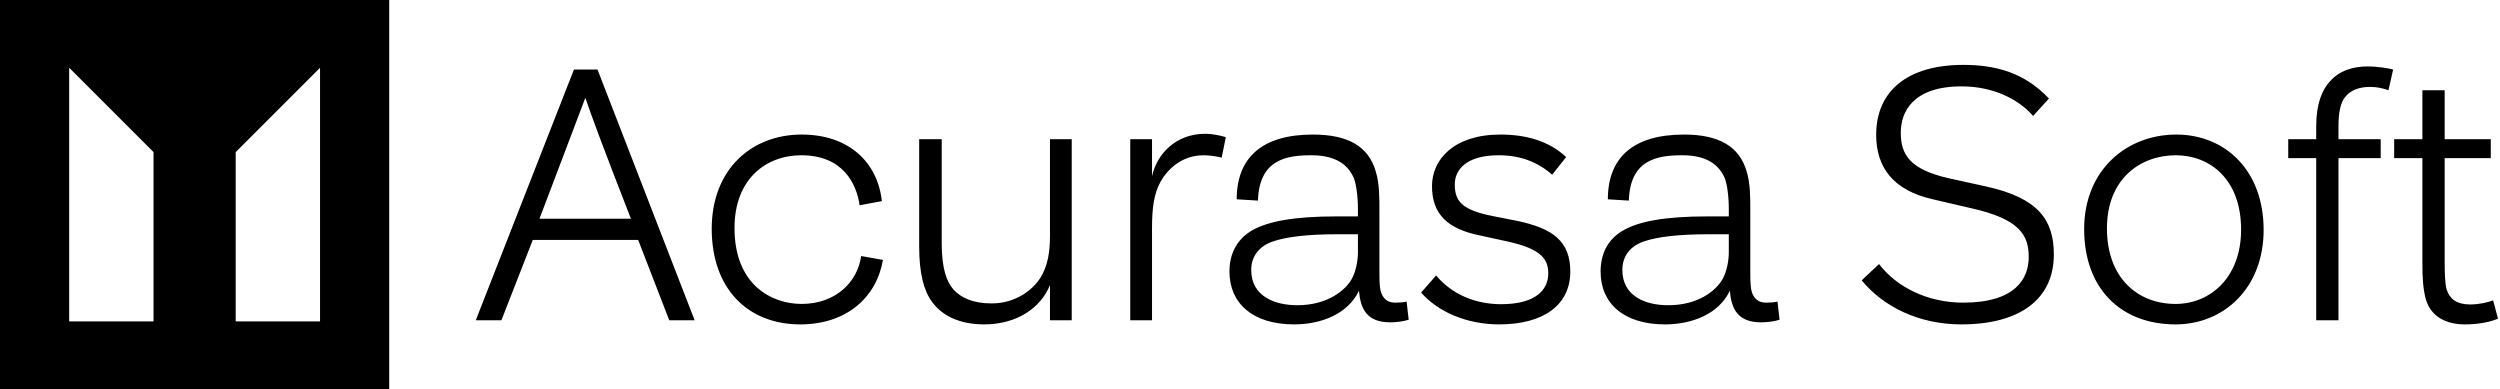 <svg data-v-423bf9ae="" xmlns="http://www.w3.org/2000/svg" viewBox="0 0 578 90" class="iconLeft"><!----><!----><!----><g data-v-423bf9ae="" id="bb083c70-d4a4-441b-8051-508657bd8276" fill="black" transform="matrix(5.988,0,0,5.988,108.982,-6.796)"><path d="M1.16 13.50L2.37 10.40L6.44 10.40L7.64 13.50L8.62 13.50L4.87 3.82L3.96 3.82L0.17 13.50ZM2.63 9.58C3.79 6.54 4.13 5.61 4.40 4.91C4.65 5.64 4.98 6.55 6.16 9.58ZM15.89 11.17L15.05 11.02C14.91 12.03 14.06 12.87 12.75 12.87C11.61 12.87 10.16 12.15 10.16 9.94C10.16 8.05 11.37 7.13 12.74 7.13C14.34 7.13 14.87 8.22 14.99 9.06L15.85 8.90C15.68 7.39 14.57 6.33 12.75 6.33C10.82 6.33 9.28 7.67 9.28 9.97C9.28 12.29 10.68 13.66 12.70 13.66C14.50 13.66 15.65 12.60 15.89 11.17ZM23.18 13.50L23.18 6.51L22.34 6.51L22.34 10.23C22.34 10.89 22.25 11.41 21.97 11.86C21.69 12.31 21.03 12.85 20.09 12.85C19.36 12.85 18.91 12.63 18.62 12.32C18.34 12.01 18.16 11.47 18.16 10.54L18.16 6.51L17.29 6.51L17.29 10.65C17.29 11.69 17.47 12.36 17.78 12.78C18.17 13.33 18.86 13.66 19.80 13.66C21.06 13.66 21.99 13.02 22.34 12.14L22.34 13.50ZM26.28 13.50L26.28 9.95C26.28 9.14 26.36 8.60 26.61 8.15C26.88 7.67 27.43 7.13 28.27 7.13C28.50 7.13 28.76 7.17 28.97 7.22L29.13 6.43C28.90 6.36 28.59 6.30 28.34 6.30C27.17 6.30 26.46 7.11 26.28 7.94L26.28 6.51L25.44 6.51L25.44 13.50ZM36.19 13.48L36.11 12.78C35.98 12.81 35.84 12.82 35.67 12.82C35.45 12.82 35.28 12.74 35.17 12.53C35.07 12.36 35.06 12.05 35.06 11.69L35.06 9.30C35.06 8.72 35.06 8.22 34.92 7.76C34.64 6.78 33.84 6.33 32.49 6.33C30.53 6.33 29.55 7.22 29.55 8.83L30.37 8.88C30.42 7.29 31.47 7.13 32.44 7.13C33.50 7.13 33.88 7.60 34.06 7.98C34.16 8.20 34.23 8.71 34.23 9.20L34.23 9.49L33.40 9.49C31.72 9.49 30.77 9.69 30.18 10.01C29.60 10.33 29.27 10.88 29.27 11.62C29.27 12.84 30.16 13.66 31.77 13.66C32.79 13.66 33.84 13.27 34.27 12.36C34.33 13.06 34.57 13.58 35.48 13.58C35.69 13.58 35.98 13.55 36.19 13.48ZM34.23 10.18L34.23 10.89C34.23 11.17 34.16 11.61 33.99 11.91C33.74 12.35 33.05 12.92 31.89 12.92C31.01 12.92 30.11 12.57 30.11 11.56C30.11 11.00 30.45 10.63 30.94 10.46C31.46 10.28 32.28 10.18 33.42 10.18ZM36.67 12.43C37.31 13.17 38.43 13.66 39.68 13.66C41.40 13.66 42.43 12.91 42.43 11.62C42.43 10.47 41.78 9.95 40.36 9.66L39.45 9.48C38.22 9.24 37.97 8.89 37.97 8.25C37.97 7.71 38.39 7.13 39.66 7.13C40.49 7.13 41.16 7.38 41.73 7.88L42.27 7.20C41.61 6.58 40.73 6.33 39.73 6.33C37.94 6.33 37.09 7.29 37.09 8.32C37.09 9.41 37.70 9.98 38.96 10.23L39.83 10.42C41.20 10.70 41.58 11.06 41.58 11.69C41.58 12.32 41.10 12.88 39.76 12.88C38.81 12.88 37.88 12.53 37.25 11.77ZM50.51 13.48L50.43 12.78C50.30 12.81 50.16 12.82 49.99 12.82C49.77 12.82 49.60 12.74 49.49 12.53C49.39 12.36 49.38 12.05 49.38 11.69L49.38 9.30C49.38 8.72 49.38 8.22 49.24 7.76C48.96 6.78 48.16 6.33 46.82 6.33C44.86 6.33 43.88 7.22 43.88 8.83L44.69 8.88C44.74 7.29 45.79 7.13 46.76 7.13C47.82 7.13 48.20 7.60 48.38 7.98C48.48 8.20 48.55 8.71 48.55 9.20L48.55 9.49L47.73 9.49C46.05 9.49 45.09 9.69 44.51 10.01C43.92 10.33 43.60 10.88 43.60 11.62C43.60 12.84 44.48 13.66 46.09 13.66C47.11 13.66 48.16 13.27 48.59 12.36C48.65 13.06 48.89 13.58 49.80 13.58C50.01 13.58 50.30 13.55 50.51 13.48ZM48.55 10.18L48.55 10.89C48.55 11.17 48.48 11.61 48.31 11.91C48.06 12.35 47.38 12.92 46.21 12.92C45.33 12.92 44.44 12.57 44.44 11.56C44.44 11.00 44.77 10.63 45.26 10.46C45.78 10.28 46.61 10.18 47.74 10.18ZM53.68 11.96C54.52 12.98 55.89 13.66 57.53 13.66C59.77 13.66 61.10 12.70 61.10 10.96C61.10 9.60 60.47 8.78 58.51 8.34L57.01 8.01C55.55 7.67 55.19 7.11 55.19 6.26C55.19 5.46 55.65 4.47 57.54 4.47C58.73 4.47 59.71 4.94 60.30 5.61L60.91 4.94C59.98 3.95 58.87 3.64 57.61 3.64C55.41 3.64 54.24 4.68 54.24 6.34C54.24 7.57 54.87 8.48 56.43 8.83L57.89 9.17C59.78 9.59 60.13 10.21 60.13 11.06C60.13 11.87 59.64 12.82 57.60 12.82C56.22 12.82 55.03 12.22 54.35 11.33ZM69.20 10.01C69.20 7.70 67.70 6.33 65.83 6.33C63.90 6.33 62.27 7.71 62.27 9.98C62.27 12.26 63.67 13.66 65.80 13.66C67.66 13.66 69.20 12.26 69.20 10.01ZM68.33 10.00C68.33 11.87 67.12 12.87 65.80 12.87C64.34 12.87 63.15 11.87 63.15 9.95C63.15 8.05 64.43 7.13 65.81 7.13C67.13 7.13 68.33 8.06 68.33 10.00ZM72.09 13.50L72.09 7.24L73.72 7.24L73.72 6.51L72.09 6.51L72.09 6.01C72.09 5.47 72.17 5.11 72.34 4.89C72.55 4.62 72.88 4.49 73.32 4.49C73.57 4.49 73.84 4.55 74.02 4.62L74.20 3.82C74.02 3.77 73.61 3.70 73.21 3.70C72.66 3.70 72.11 3.86 71.74 4.30C71.46 4.61 71.23 5.14 71.23 6.01L71.23 6.51L70.15 6.51L70.15 7.24L71.23 7.24L71.23 13.50ZM78.25 13.44L78.06 12.73C77.87 12.81 77.52 12.89 77.17 12.89C76.65 12.89 76.38 12.67 76.27 12.32C76.20 12.08 76.19 11.70 76.19 11.20L76.19 7.24L77.97 7.24L77.97 6.51L76.19 6.51L76.19 4.62L75.33 4.62L75.33 6.51L74.24 6.51L74.24 7.24L75.33 7.24L75.33 11.27C75.33 11.84 75.35 12.26 75.46 12.68C75.66 13.38 76.27 13.66 76.97 13.66C77.49 13.66 77.94 13.57 78.25 13.44Z"></path></g><!----><g data-v-423bf9ae="" id="18f3fd93-d650-4d91-8b17-3b951e91b709" transform="matrix(2.812,0,0,2.812,0,0)" stroke="none" fill="black"><path d="M0 32h32V0H0v32zm19.377-19.492l6.936-6.936v20.855h-6.936V12.508zM5.688 5.572l6.936 6.936v13.919H5.688V5.572z"></path></g><!----></svg>